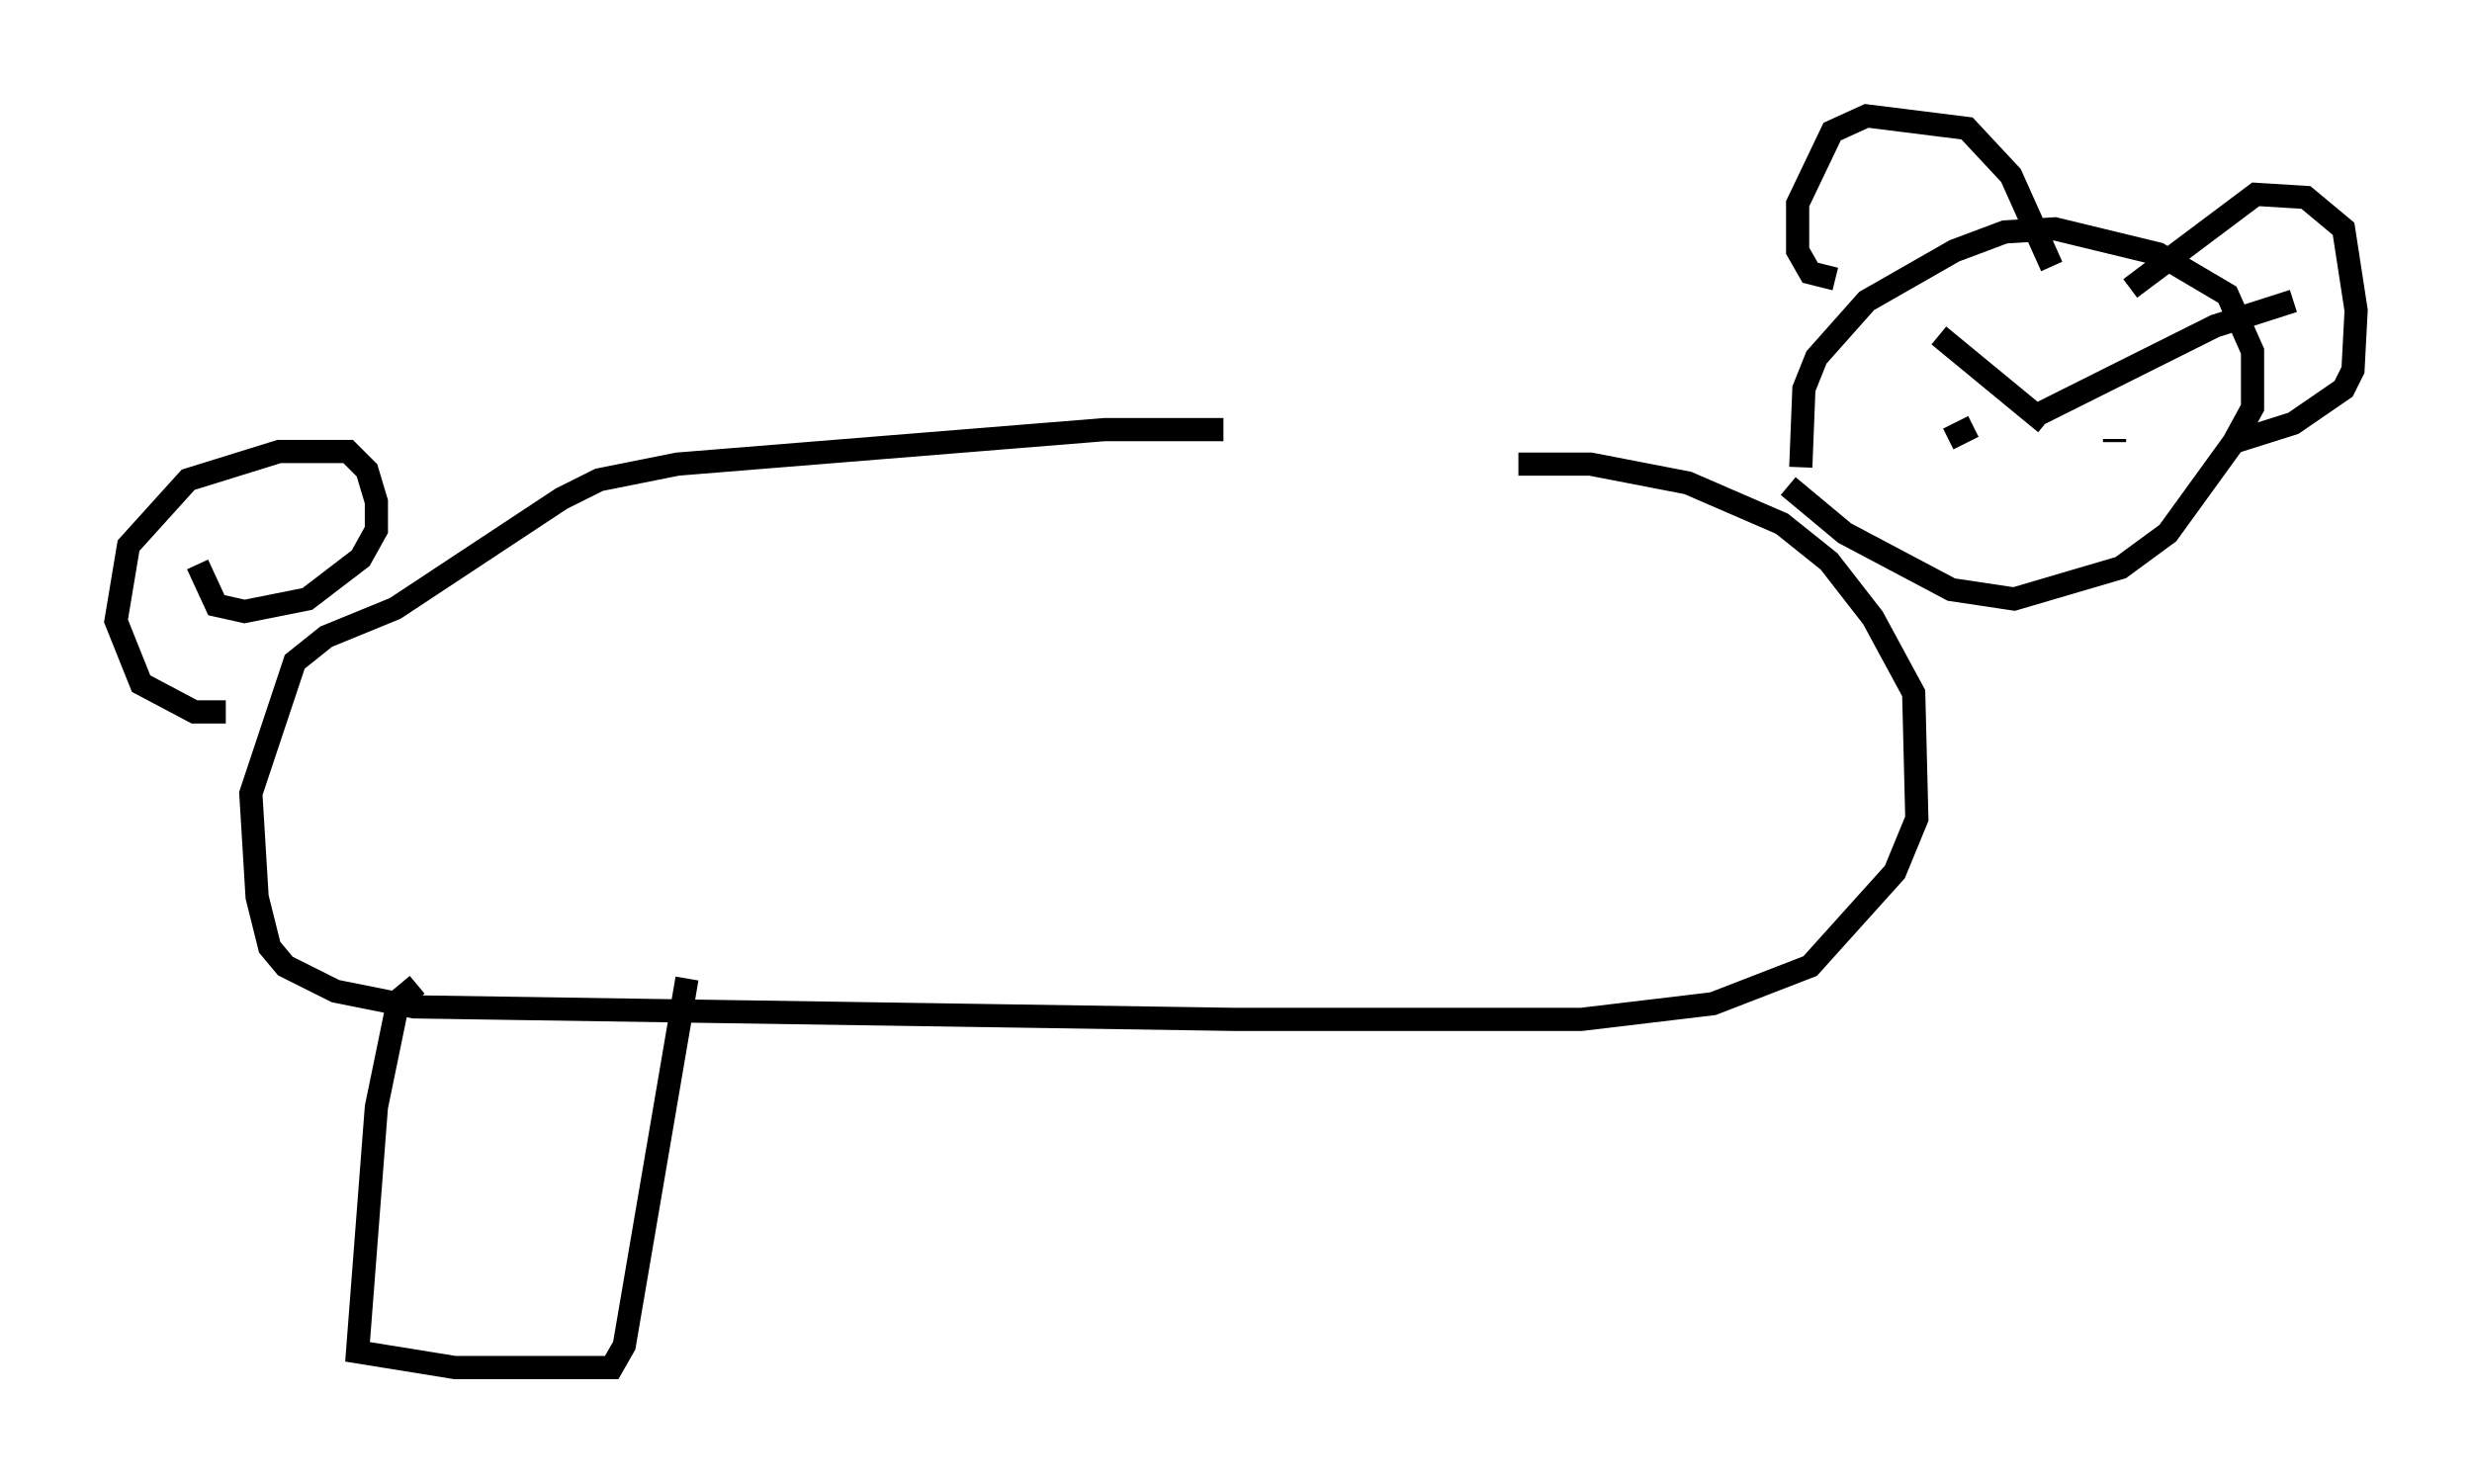 <?xml version="1.0" encoding="utf-8" ?>
<svg baseProfile="full" height="63.991" version="1.1" width="106.616" xmlns="http://www.w3.org/2000/svg" xmlns:ev="http://www.w3.org/2001/xml-events" xmlns:xlink="http://www.w3.org/1999/xlink"><defs /><rect fill="white" height="63.991" width="106.616" x="0" y="0" /><path d="M71.846, 20.02 m-19.08, -1.488 l-5.142, 0.0 -18.403, 1.488 l-3.383, 0.677 -1.624, 0.812 l-7.172, 4.736 -2.977, 1.218 l-1.353, 1.083 -1.894, 5.683 l0.271, 4.465 0.541, 2.165 l0.677, 0.812 2.165, 1.083 l3.383, 0.677 35.453, 0.541 l14.885, 0.0 5.683, -0.677 l4.195, -1.624 3.654, -4.059 l0.947, -2.3 -0.135, -5.413 l-1.759, -3.248 -1.894, -2.436 l-2.03, -1.624 -4.059, -1.759 l-4.195, -0.812 -3.112, 0.0 m12.178, 0.135 l0.135, -3.383 0.541, -1.353 l2.165, -2.436 3.789, -2.165 l2.165, -0.812 2.165, -0.135 l4.465, 1.083 2.977, 1.759 l1.083, 2.436 0.0, 2.436 l-0.812, 1.488 -2.842, 3.924 l-2.03, 1.488 -4.601, 1.353 l-2.706, -0.406 -4.601, -2.436 l-2.436, -2.03 m11.367, -9.472 l-1.759, -3.924 -1.894, -2.03 l-4.33, -0.541 -1.488, 0.677 l-1.488, 3.112 0.0, 2.03 l0.541, 0.947 1.083, 0.271 m12.72, 0.406 l5.413, -4.059 2.165, 0.135 l1.624, 1.353 0.541, 3.518 l-0.135, 2.571 -0.406, 0.812 l-2.165, 1.488 -2.571, 0.812 m-12.72, -4.601 l4.601, 3.789 m-0.271, -0.406 l7.578, -3.789 3.383, -1.083 m-13.802, 5.413 l-1.083, 0.541 m7.172, 0.0 l0.0, 0.135 m-81.461, 11.637 l-1.353, 0.0 -2.3, -1.218 l-1.083, -2.706 0.541, -3.248 l2.571, -2.842 3.924, -1.218 l2.977, 0.0 0.812, 0.812 l0.406, 1.353 0.0, 1.218 l-0.677, 1.218 -2.3, 1.759 l-2.706, 0.541 -1.218, -0.271 l-0.812, -1.759 m9.472, 18.132 l-0.812, 0.677 -0.947, 4.601 l-0.812, 10.555 4.195, 0.677 l6.766, 0.0 0.541, -0.947 l2.706, -15.832 " fill="none" stroke="black" stroke-width="1" /></svg>